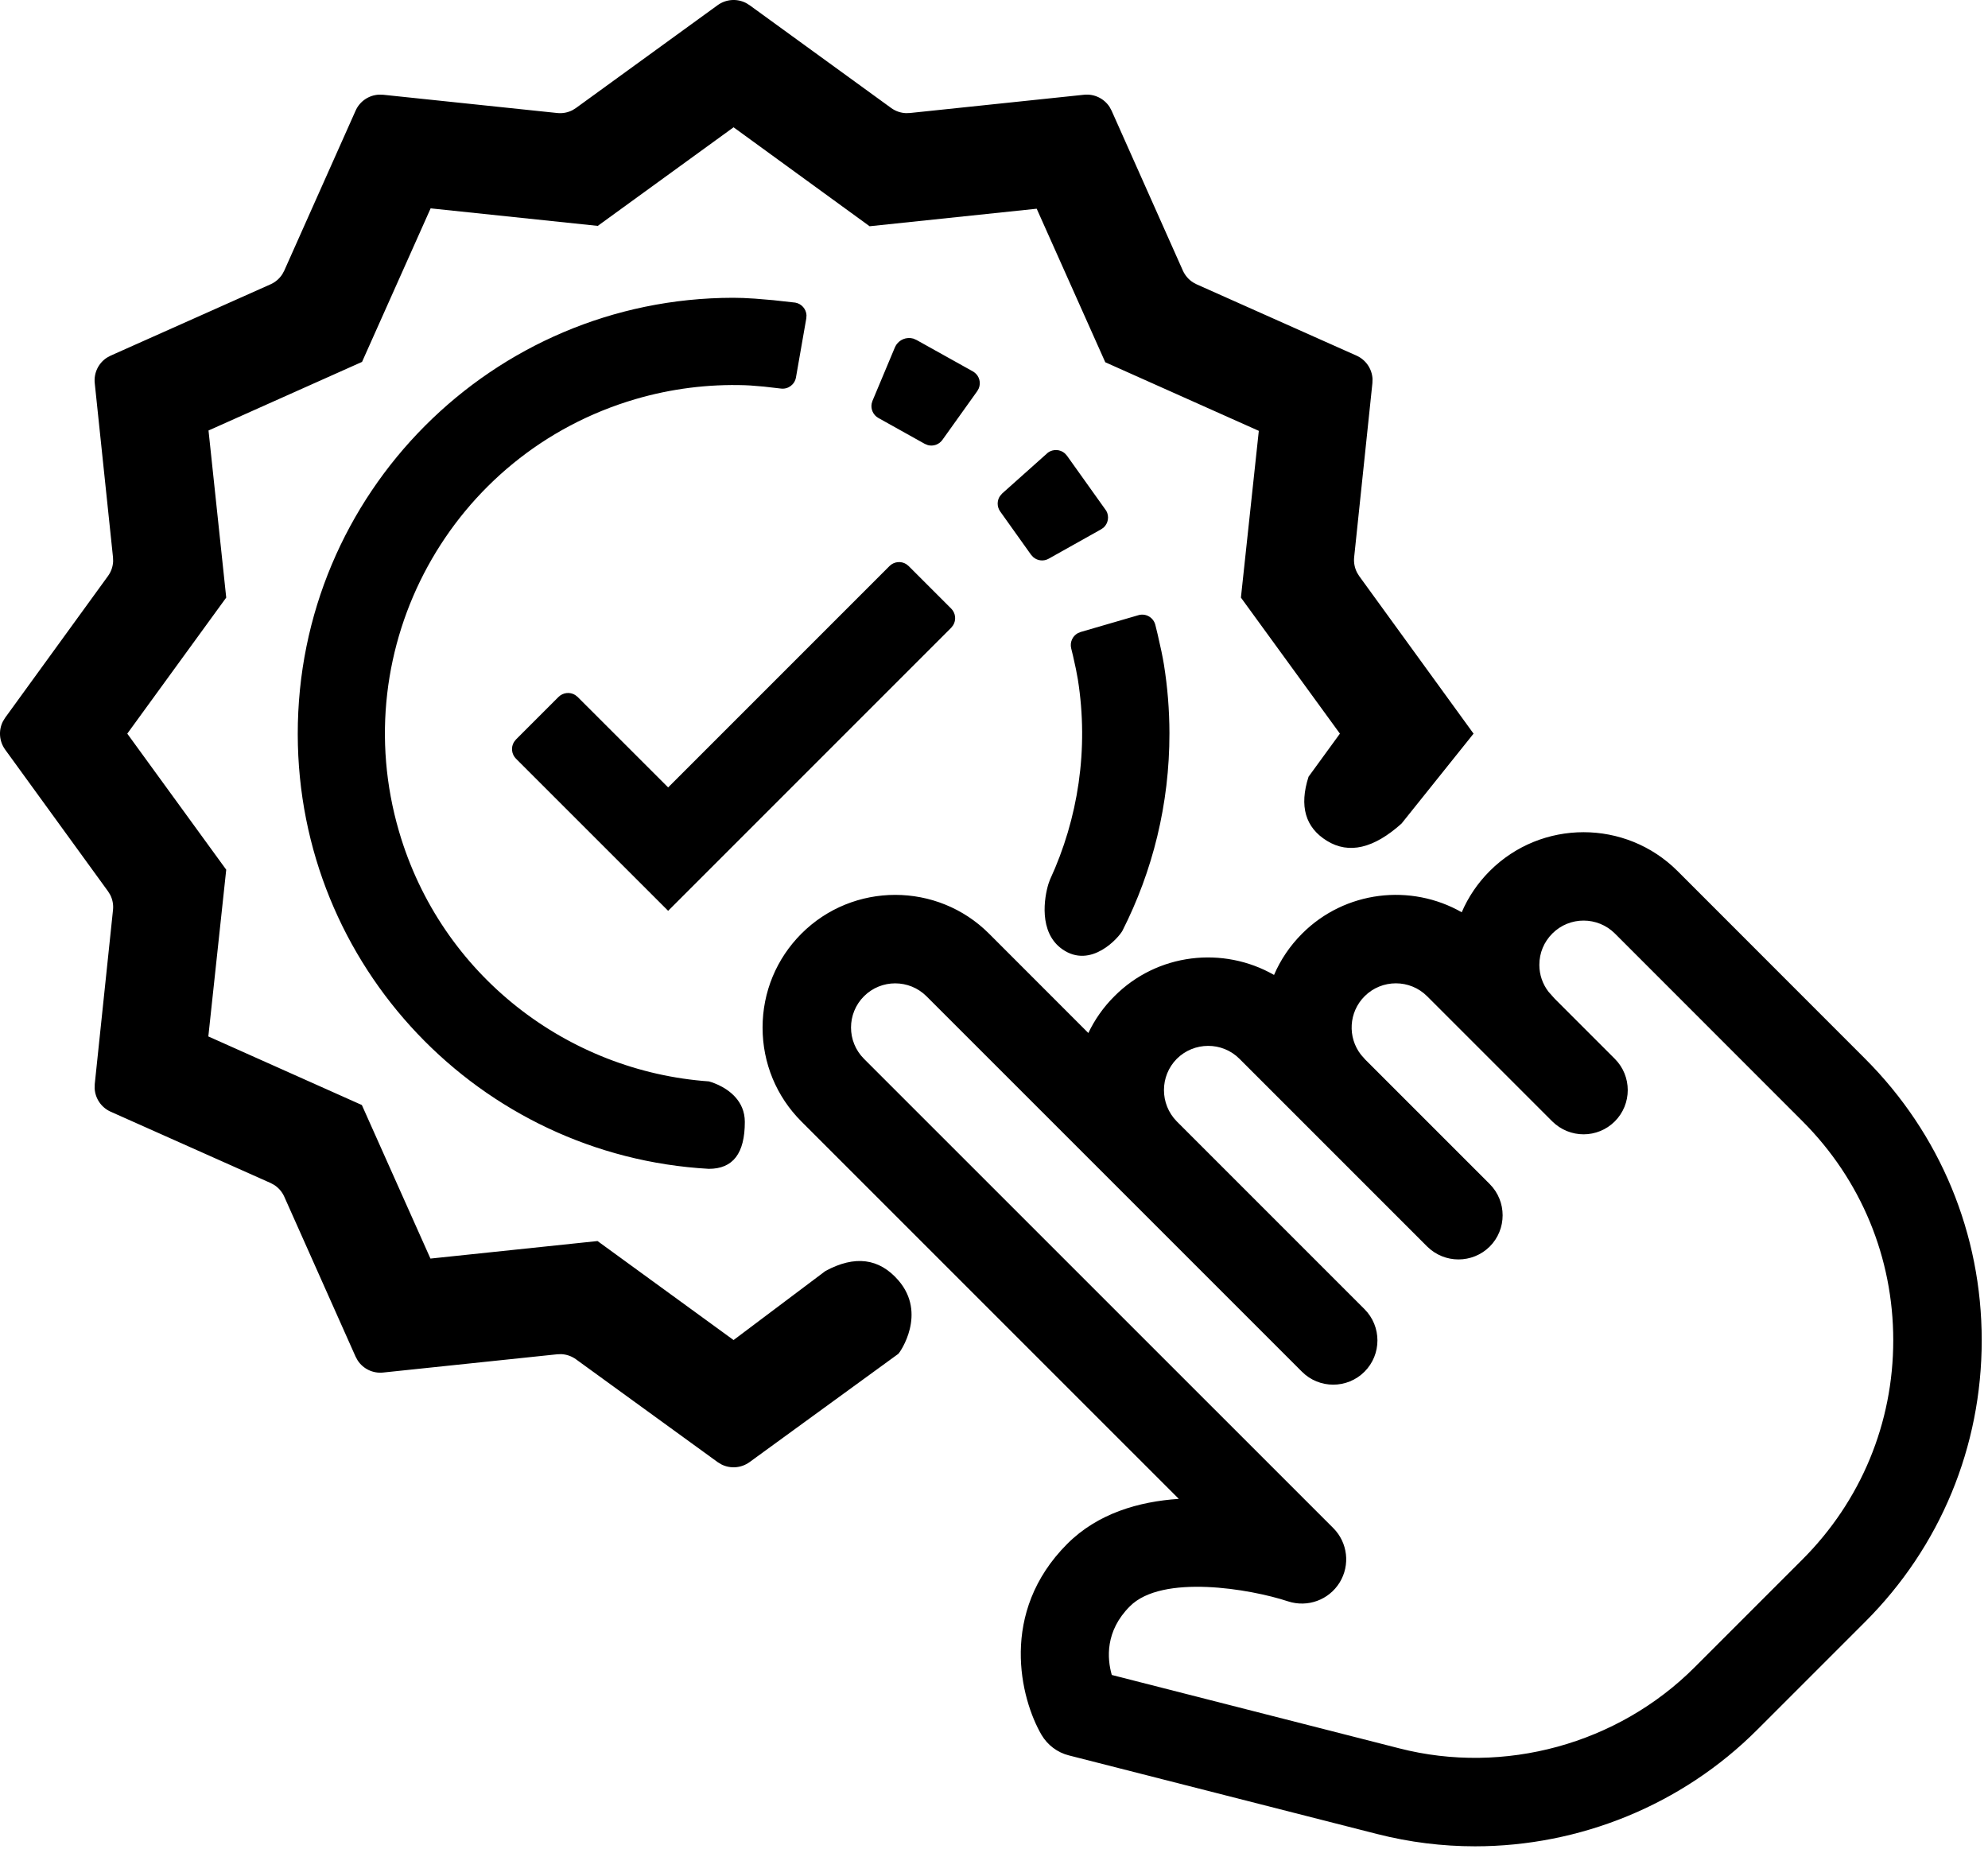 <?xml version="1.0" encoding="UTF-8"?>
<svg width="44px" height="41px" viewBox="0 0 44 41" version="1.1" xmlns="http://www.w3.org/2000/svg">
    <defs>
        <linearGradient x1="100%" y1="93.39%" x2="5.433%" y2="2.001%" id="linearGradient-1">
            <stop stop-color="#000000" offset="0%"></stop>
            <stop stop-color="#000000" offset="100%"></stop>
        </linearGradient>
    </defs>
    <g>
        <path d="M16.224,6.59 C16.361,6.59 16.522,6.596 16.709,6.609 L17.114,6.643 L17.114,6.643 L17.602,6.697 L17.602,6.697 C17.742,6.722 17.842,6.839 17.85,6.975 L17.846,7.044 L17.617,8.353 C17.589,8.511 17.442,8.62 17.283,8.599 L16.91,8.556 L16.91,8.556 L16.608,8.531 C16.564,8.528 16.523,8.527 16.485,8.525 C15.67,8.499 14.854,8.602 14.068,8.832 C9.979,10.029 7.635,14.313 8.832,18.402 C9.763,21.585 12.566,23.711 15.691,23.932 L15.774,23.958 L15.774,23.958 L15.897,24.009 C16.132,24.119 16.485,24.362 16.485,24.828 C16.485,25.526 16.224,25.867 15.688,25.867 C10.621,25.583 6.596,21.388 6.59,16.249 C6.583,10.921 10.896,6.597 16.224,6.59 Z M25.208,13.611 C25.369,13.571 25.531,13.669 25.571,13.83 L25.623,14.043 L25.623,14.043 L25.705,14.411 C25.728,14.521 25.746,14.617 25.76,14.701 C25.841,15.204 25.882,15.713 25.883,16.224 C25.885,17.797 25.51,19.282 24.844,20.595 C24.774,20.733 24.152,21.46 23.508,21.004 C22.981,20.631 23.114,19.856 23.205,19.561 L23.239,19.467 L23.239,19.467 C23.863,18.116 24.101,16.58 23.856,15.036 L23.813,14.806 L23.813,14.806 L23.749,14.515 C23.736,14.462 23.723,14.405 23.708,14.347 C23.676,14.213 23.738,14.077 23.854,14.013 L23.916,13.987 L25.208,13.611 L25.208,13.611 Z M19.687,12.527 C19.787,12.427 19.941,12.412 20.057,12.484 L20.111,12.527 L21.052,13.468 C21.153,13.569 21.167,13.723 21.095,13.838 L21.052,13.893 L14.788,20.157 L11.42,16.79 C11.32,16.689 11.305,16.535 11.377,16.42 L11.42,16.365 L12.361,15.424 C12.462,15.324 12.615,15.309 12.731,15.381 L12.785,15.424 L14.788,17.426 L19.687,12.527 Z M23.568,10.033 L23.615,10.085 L24.486,11.306 L24.486,11.306 C24.555,11.43 24.527,11.582 24.427,11.674 L24.371,11.714 L23.211,12.364 C23.1,12.427 22.965,12.411 22.871,12.332 L22.82,12.277 L22.137,11.319 C22.063,11.215 22.064,11.079 22.132,10.978 L22.181,10.921 L23.196,10.015 C23.312,9.933 23.466,9.944 23.568,10.033 Z M37.127,19.275 L41.28,23.43 C42.945,25.095 43.861,27.31 43.861,29.662 C43.861,32.016 42.945,34.231 41.28,35.893 L38.895,38.278 C37.227,39.949 34.959,40.86 32.646,40.86 C31.925,40.86 31.199,40.771 30.484,40.589 L23.657,38.848 C23.403,38.784 23.185,38.619 23.052,38.394 C22.586,37.595 22.104,35.684 23.622,34.166 C24.296,33.492 25.204,33.23 26.09,33.171 L17.737,24.819 C17.183,24.265 16.878,23.526 16.878,22.741 C16.878,21.956 17.183,21.219 17.737,20.663 C18.881,19.518 20.747,19.518 21.891,20.663 L24.088,22.861 C24.228,22.568 24.419,22.292 24.662,22.05 C25.614,21.091 27.074,20.933 28.198,21.576 C28.34,21.245 28.547,20.934 28.818,20.663 C29.772,19.707 31.231,19.549 32.352,20.189 C32.496,19.853 32.705,19.543 32.973,19.275 C34.117,18.131 35.979,18.131 37.127,19.275 Z M34.358,20.659 C34.172,20.845 34.07,21.09 34.07,21.353 C34.07,21.571 34.142,21.778 34.272,21.947 L34.41,22.102 L35.74,23.432 C36.122,23.814 36.122,24.435 35.74,24.817 C35.55,25.007 35.3,25.103 35.049,25.103 C34.798,25.103 34.548,25.007 34.356,24.817 L31.587,22.048 C31.205,21.666 30.584,21.666 30.202,22.048 C29.85,22.4 29.822,22.956 30.121,23.34 L30.217,23.449 L32.971,26.203 C33.353,26.585 33.353,27.206 32.971,27.588 C32.781,27.776 32.531,27.872 32.28,27.872 C32.029,27.872 31.779,27.776 31.587,27.586 L27.433,23.432 C27.051,23.049 26.428,23.052 26.046,23.432 C25.668,23.813 25.667,24.431 26.043,24.815 L30.2,28.972 C30.582,29.354 30.582,29.975 30.2,30.357 C29.818,30.739 29.197,30.739 28.816,30.357 L20.506,22.048 C20.124,21.668 19.504,21.666 19.122,22.048 C18.74,22.43 18.74,23.05 19.122,23.432 L29.509,33.817 C29.83,34.139 29.887,34.636 29.65,35.022 C29.411,35.408 28.943,35.58 28.508,35.439 C27.674,35.163 25.719,34.83 25.007,35.549 C24.458,36.097 24.503,36.704 24.607,37.068 L30.97,38.692 C33.29,39.287 35.807,38.6 37.509,36.896 L39.894,34.511 C41.19,33.214 41.903,31.493 41.903,29.662 C41.903,27.831 41.19,26.111 39.896,24.815 L35.742,20.659 C35.36,20.279 34.74,20.277 34.358,20.659 Z M16.507,0.064 L16.589,0.114 L19.724,2.39 C19.82,2.46 19.934,2.499 20.051,2.504 L20.139,2.501 L23.992,2.097 C24.218,2.073 24.435,2.179 24.557,2.365 L24.603,2.45 L26.18,5.988 C26.229,6.096 26.307,6.187 26.406,6.25 L26.484,6.292 L30.023,7.87 C30.23,7.962 30.365,8.162 30.378,8.384 L30.375,8.48 L29.971,12.333 C29.959,12.451 29.982,12.569 30.036,12.673 L30.082,12.748 L32.614,16.236 L31.02,18.226 C30.405,18.778 29.855,18.906 29.372,18.61 C28.889,18.314 28.753,17.84 28.962,17.189 L29.656,16.236 L27.465,13.225 L27.861,9.535 L24.463,8.017 L22.945,4.619 L19.247,5.007 L16.236,2.817 L13.23,4.999 L9.531,4.611 L8.013,8.009 L4.615,9.527 L5.007,13.225 L2.817,16.236 L5.007,19.247 L4.611,22.937 L8.009,24.455 L9.527,27.853 L13.225,27.465 L16.236,29.656 L18.269,28.128 C18.921,27.775 19.459,27.845 19.884,28.335 C20.521,29.071 19.92,29.927 19.884,29.96 L16.589,32.358 C16.405,32.491 16.164,32.508 15.966,32.408 L15.884,32.358 L12.748,30.082 C12.652,30.013 12.539,29.973 12.421,29.968 L12.333,29.971 L8.48,30.375 C8.254,30.399 8.037,30.293 7.916,30.107 L7.87,30.023 L6.292,26.484 C6.244,26.376 6.165,26.285 6.066,26.222 L5.988,26.18 L2.45,24.603 C2.242,24.51 2.107,24.31 2.095,24.088 L2.097,23.992 L2.501,20.139 C2.514,20.021 2.491,19.903 2.437,19.799 L2.39,19.724 L0.114,16.589 C-0.019,16.405 -0.036,16.164 0.064,15.966 L0.114,15.884 L2.39,12.748 C2.46,12.652 2.499,12.539 2.504,12.421 L2.501,12.333 L2.097,8.48 C2.073,8.254 2.179,8.037 2.365,7.916 L2.45,7.87 L5.988,6.292 C6.096,6.244 6.187,6.165 6.25,6.066 L6.292,5.988 L7.87,2.45 C7.962,2.242 8.162,2.107 8.384,2.095 L8.48,2.097 L12.333,2.501 C12.451,2.514 12.569,2.491 12.673,2.437 L12.748,2.39 L15.884,0.114 C16.068,-0.019 16.308,-0.036 16.507,0.064 Z M20.213,7.493 L20.285,7.524 L21.532,8.219 L21.56,8.237 C21.676,8.319 21.715,8.469 21.663,8.595 L21.63,8.655 L20.858,9.735 C20.784,9.839 20.655,9.882 20.537,9.851 L20.468,9.823 L19.441,9.25 C19.327,9.186 19.269,9.057 19.292,8.933 L19.31,8.872 L19.806,7.689 C19.811,7.677 19.817,7.666 19.823,7.655 C19.901,7.514 20.065,7.451 20.213,7.493 Z" id="offer-icon-big" fill="url(#linearGradient-1)" fill-rule="nonzero"></path>
    </g>
</svg>